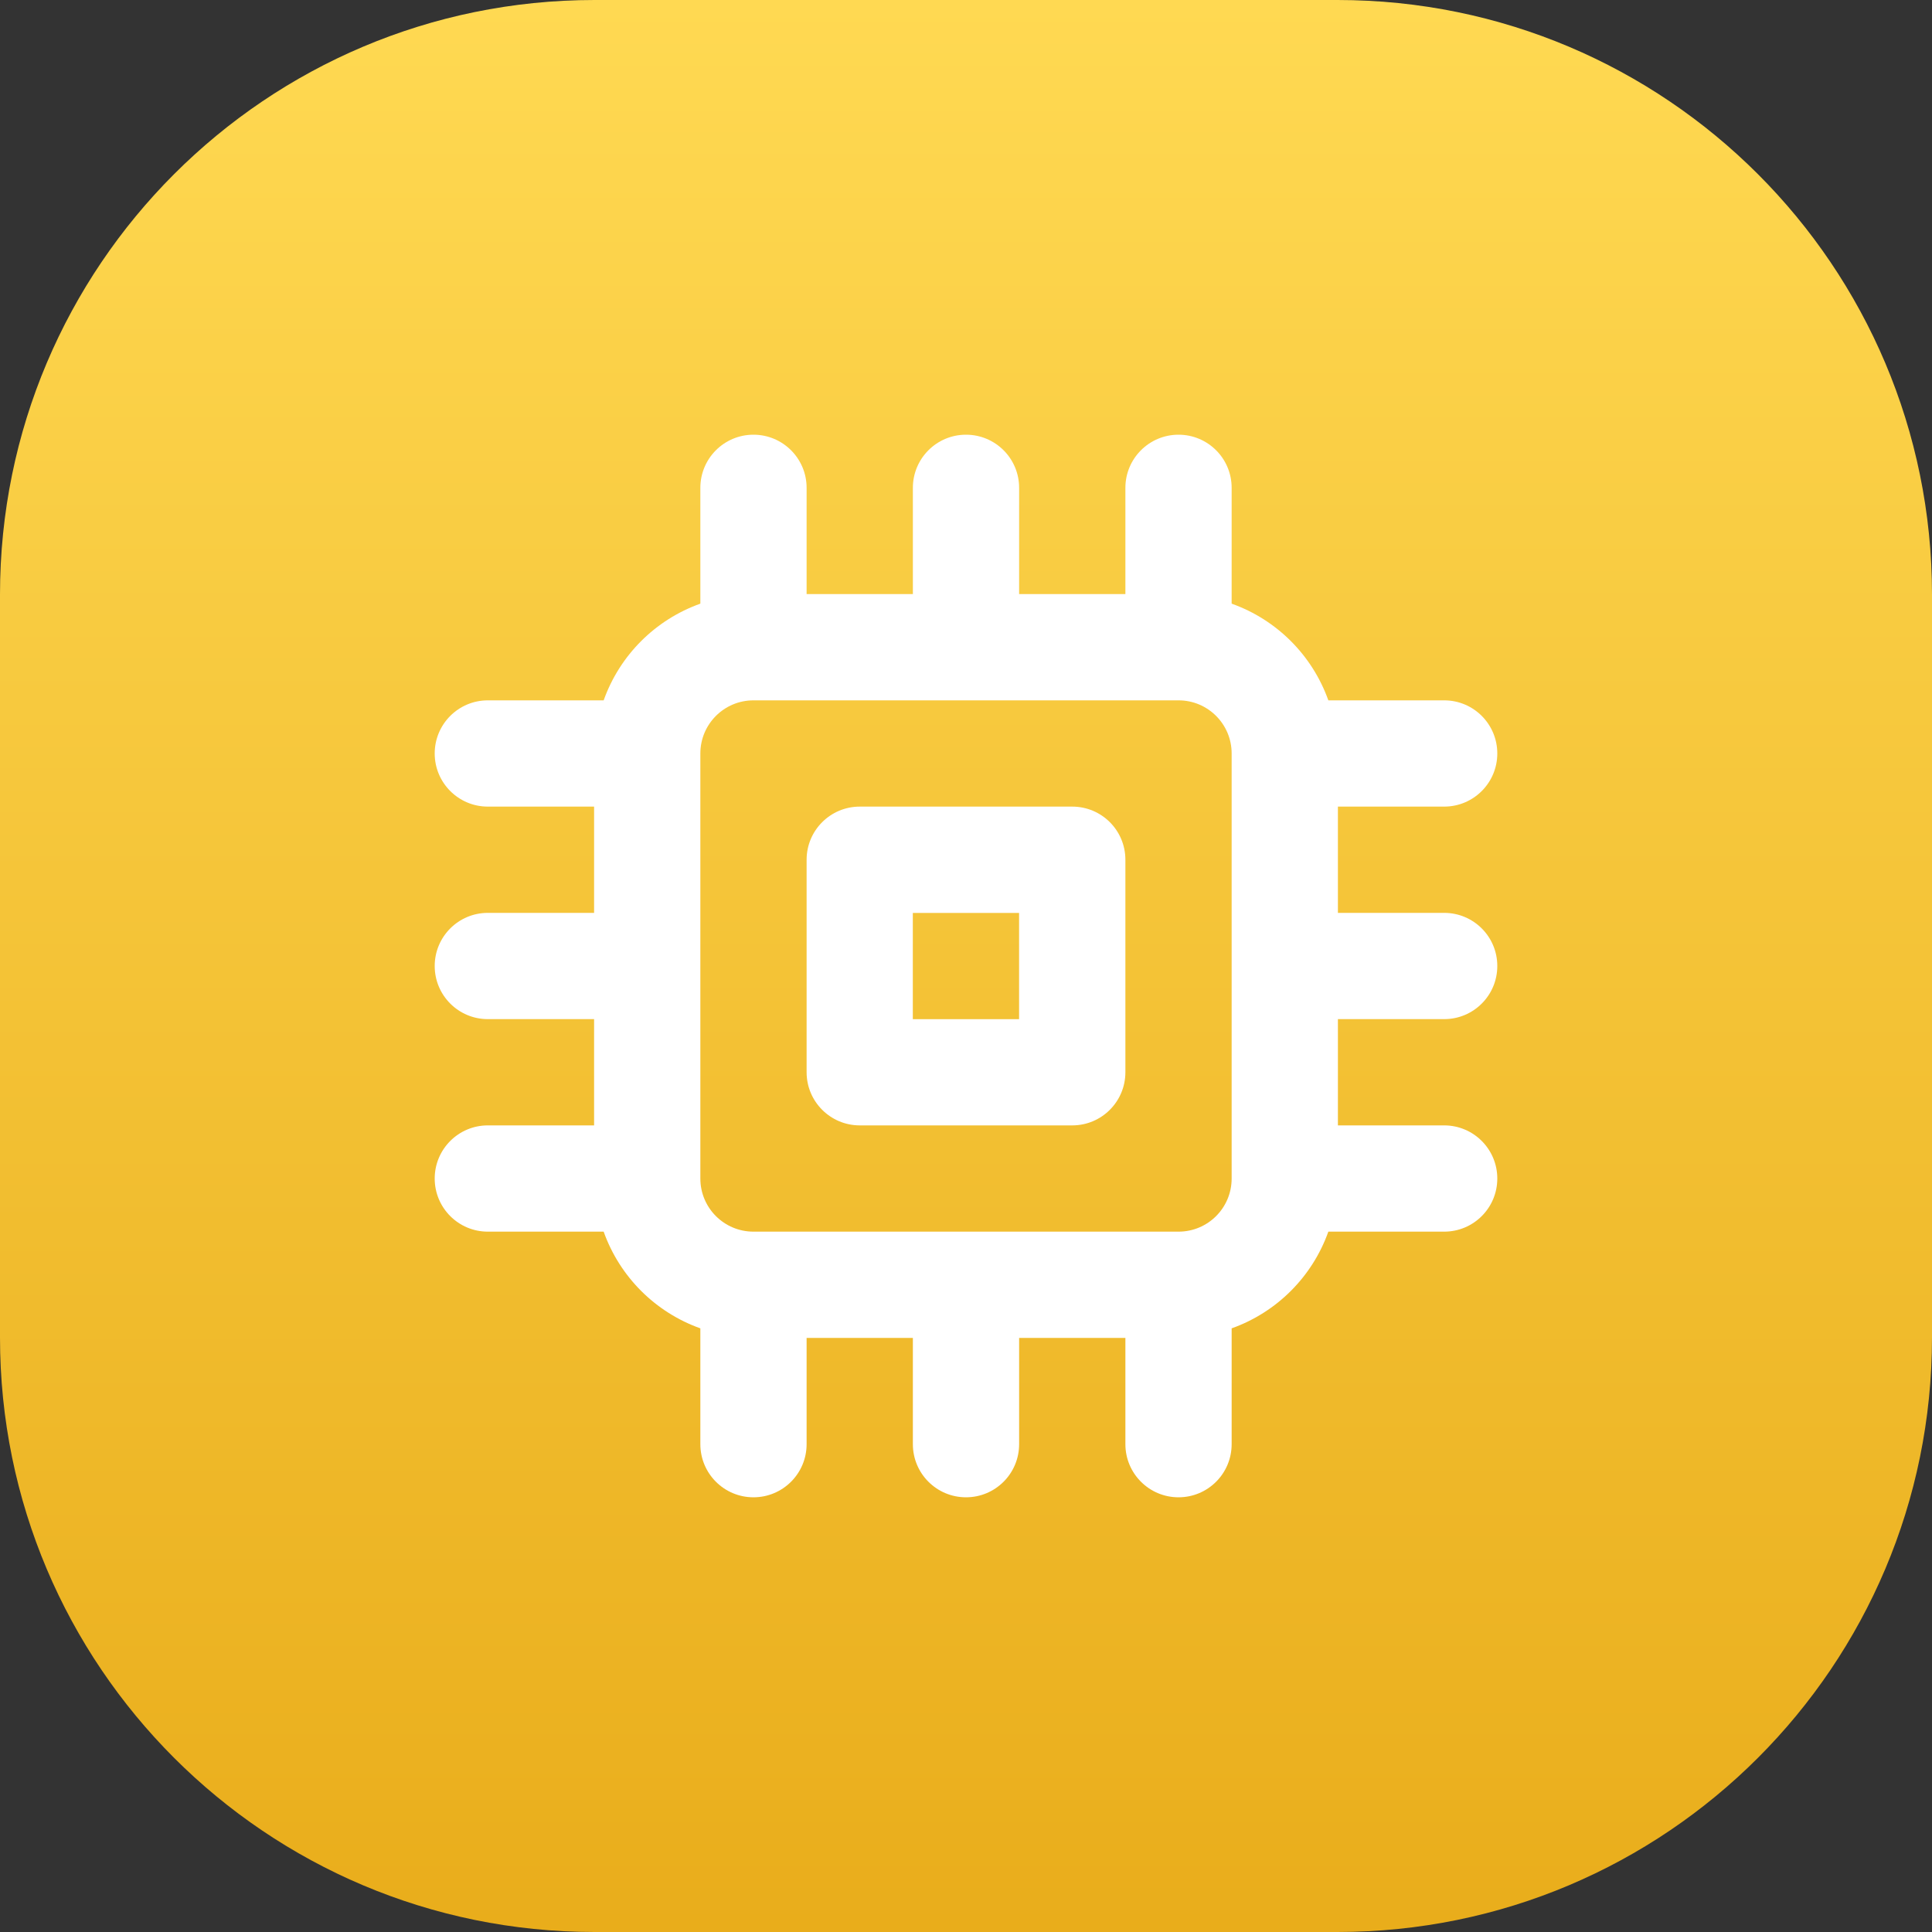 <svg width="40" height="40" viewBox="0 0 40 40" fill="none" xmlns="http://www.w3.org/2000/svg">
<rect x="0" y="0" width="40" height="40" fill="#333333" stroke="none"/>
<path d="M40 12.308C40 5.51 34.49 0 27.692 0H12.308C5.51 0 0 5.51 0 12.308V27.692C0 34.49 5.51 40 12.308 40H27.692C34.49 40 40 34.49 40 27.692V12.308Z" fill="url(#paint0_linear_2941_10595)"/>
<path fill-rule="evenodd" clip-rule="evenodd" d="M29.9 21.1C30.508 21.1 31 20.608 31 20C31 19.392 30.508 18.9 29.9 18.9H27.7V16.7H29.9C30.508 16.7 31 16.207 31 15.6C31 14.992 30.508 14.5 29.9 14.5H27.502C27.169 13.566 26.434 12.831 25.5 12.498V10.1C25.5 9.492 25.008 9 24.4 9C23.793 9 23.3 9.492 23.3 10.1V12.3H21.1V10.1C21.1 9.492 20.608 9 20 9C19.392 9 18.9 9.492 18.9 10.1V12.3H16.7V10.1C16.7 9.492 16.207 9 15.6 9C14.992 9 14.5 9.492 14.5 10.1V12.498C13.566 12.831 12.831 13.566 12.498 14.5H10.1C9.492 14.5 9 14.992 9 15.6C9 16.207 9.492 16.7 10.1 16.7H12.3V18.9H10.1C9.492 18.9 9 19.392 9 20C9 20.608 9.492 21.1 10.1 21.1H12.3V23.3H10.1C9.492 23.3 9 23.793 9 24.4C9 25.008 9.492 25.5 10.1 25.5H12.498C12.831 26.434 13.566 27.169 14.5 27.502V29.9C14.5 30.508 14.992 31 15.6 31C16.207 31 16.7 30.508 16.7 29.9V27.7H18.9V29.9C18.9 30.508 19.392 31 20 31C20.608 31 21.1 30.508 21.1 29.9V27.7H23.3V29.9C23.3 30.508 23.793 31 24.4 31C25.008 31 25.5 30.508 25.5 29.9V27.502C26.434 27.169 27.169 26.434 27.502 25.5H29.9C30.508 25.5 31 25.008 31 24.4C31 23.793 30.508 23.3 29.9 23.3H27.7V21.1H29.9ZM17.8 16.7H22.2C22.808 16.7 23.3 17.192 23.3 17.8V22.2C23.3 22.807 22.808 23.3 22.2 23.3H17.8C17.193 23.3 16.7 22.807 16.7 22.2V17.8C16.7 17.192 17.193 16.7 17.8 16.7ZM18.899 21.101H21.099V18.901H18.899V21.101ZM24.4 25.5C25.008 25.5 25.5 25.008 25.5 24.4V15.6C25.5 14.992 25.008 14.5 24.4 14.5H15.6C14.992 14.5 14.5 14.992 14.5 15.6V24.4C14.5 25.008 14.992 25.5 15.6 25.5H24.4Z" fill="white"/>
<defs>
<linearGradient id="paint0_linear_2941_10595" x1="20" y1="0" x2="20" y2="40" gradientUnits="userSpaceOnUse">
<stop stop-color="#FFD952"/>
<stop offset="1" stop-color="#E9AD1B"/>
</linearGradient>
</defs>
</svg>
